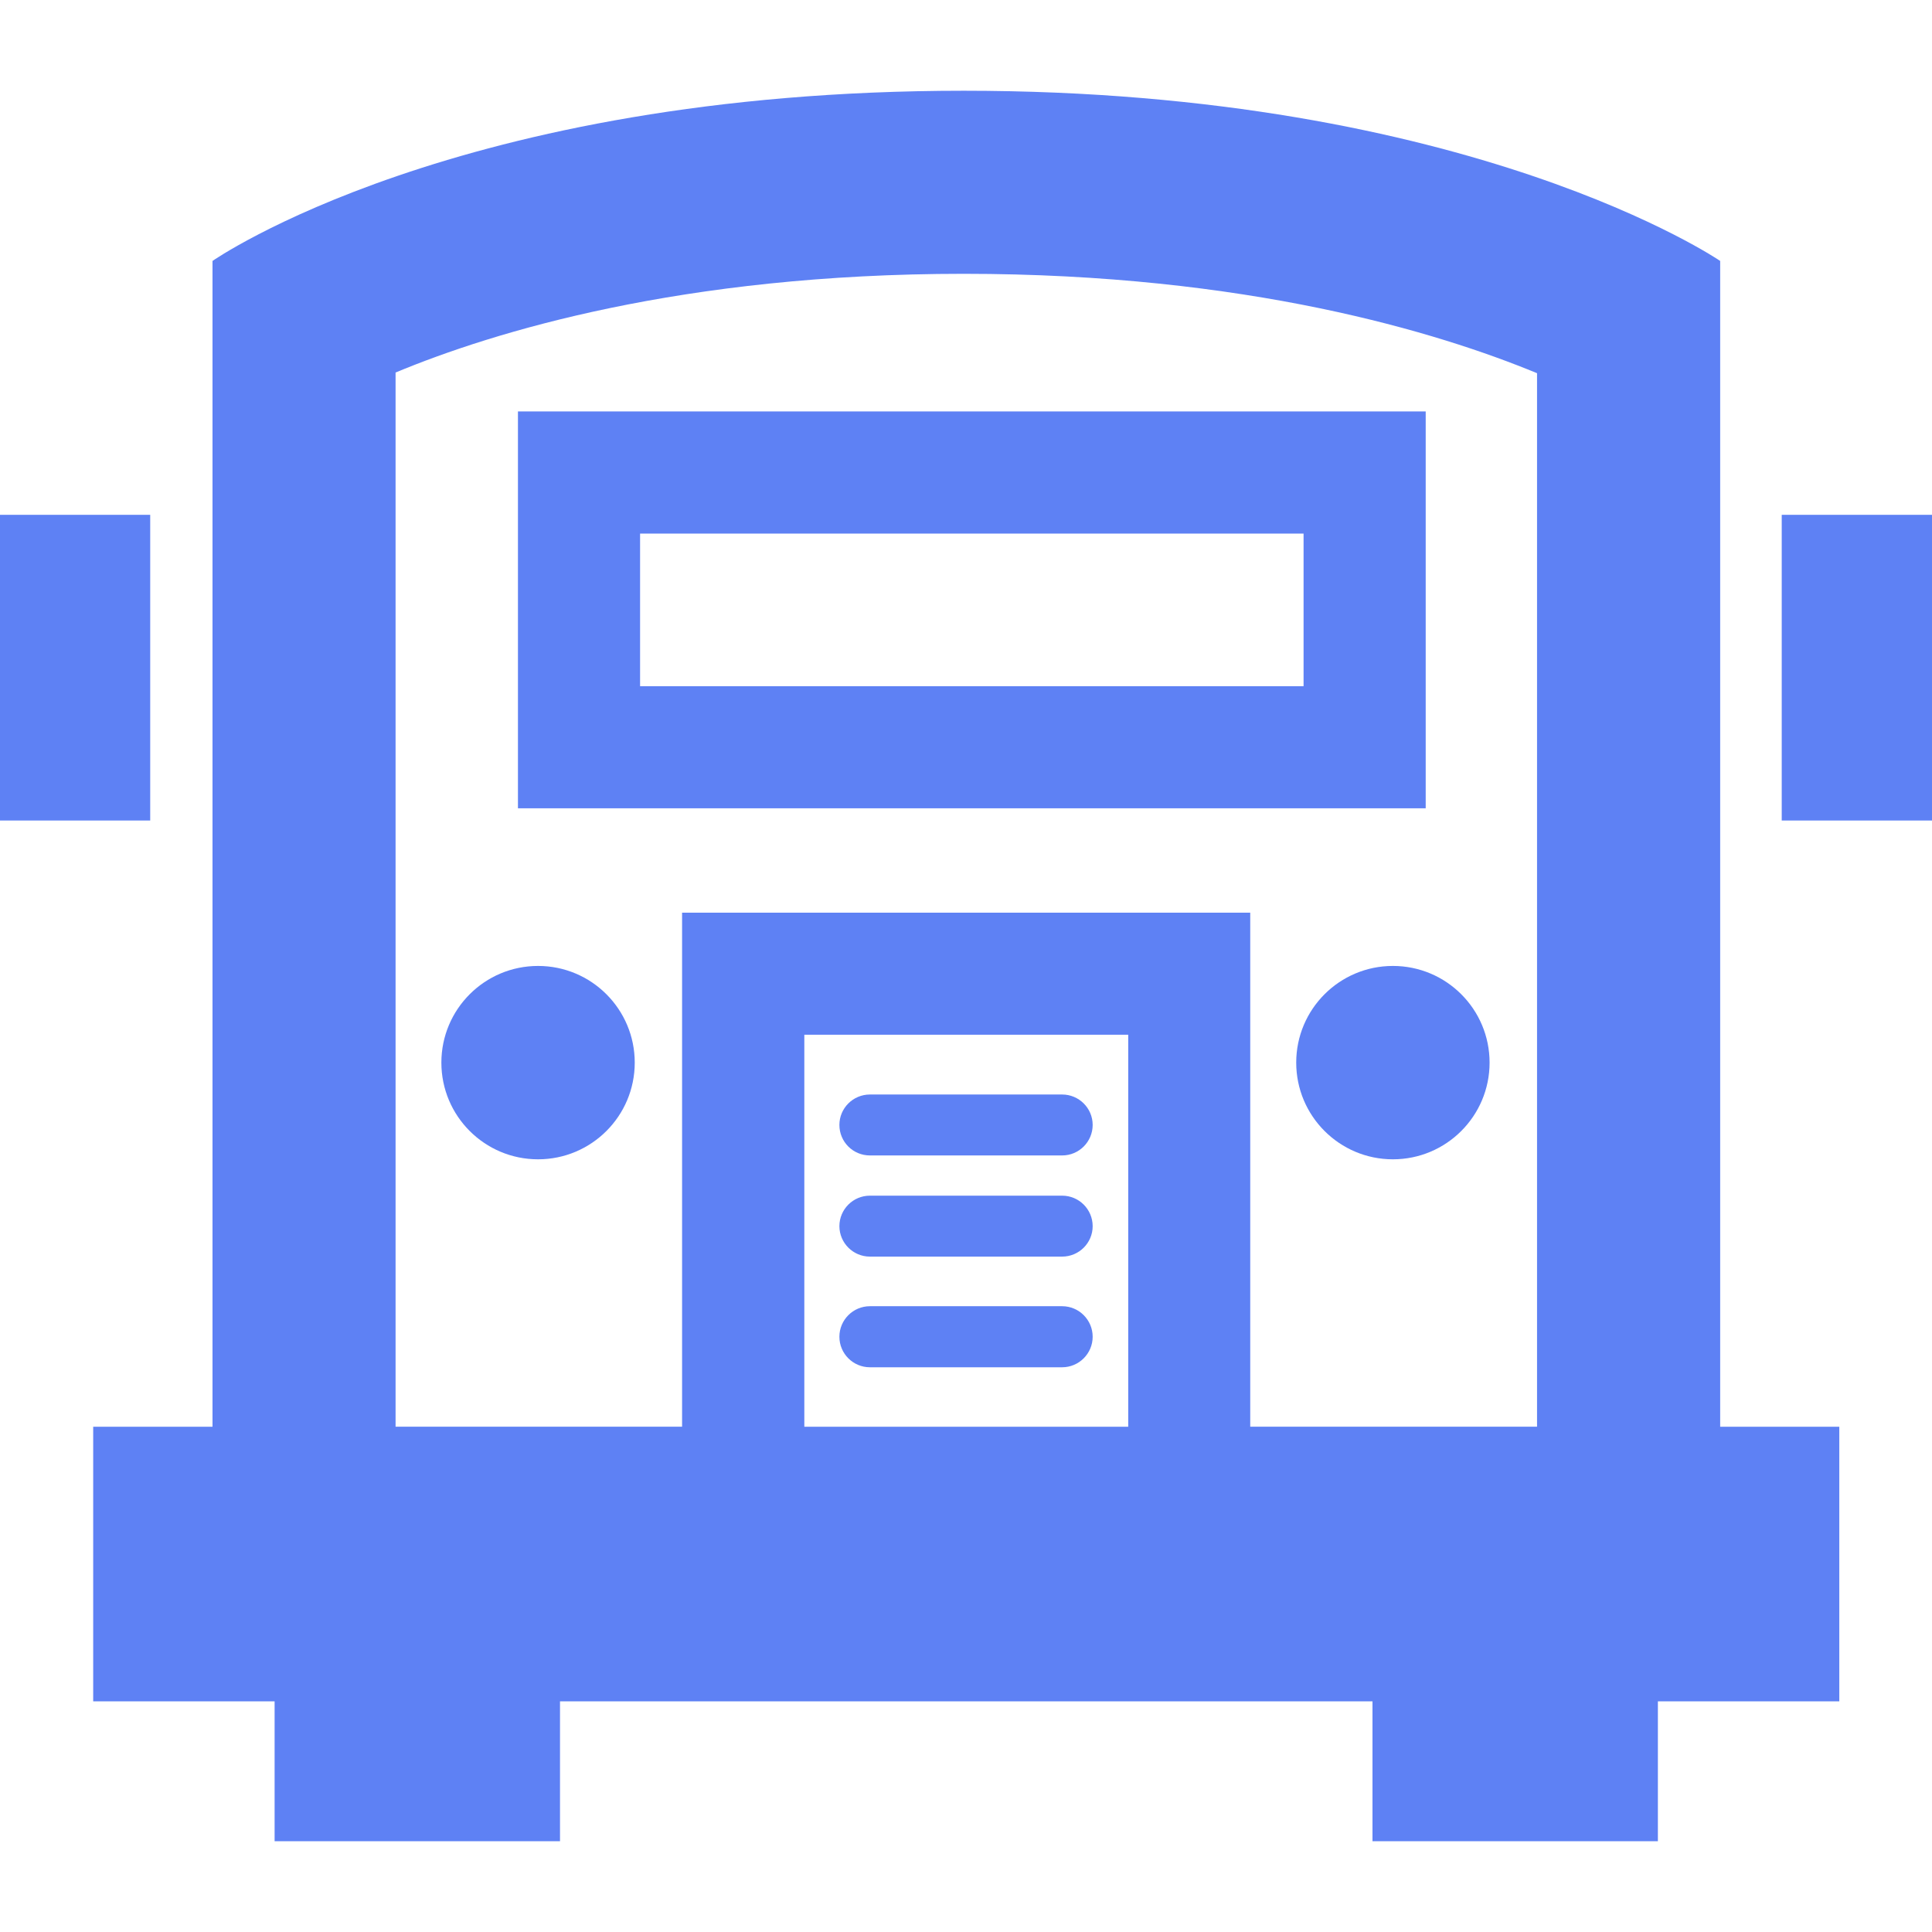 <svg version="1.1" id="Capa_1" xmlns="http://www.w3.org/2000/svg" xmlns:xlink="http://www.w3.org/1999/xlink" x="0px" y="0px"
	 width="31.512px" height="31.512px" viewBox="0 0 31.512 31.512" style="enable-background:new 0 0 31.512 31.512;"
	 xml:space="preserve" fill="#5E81F4">
<g>
	<g>
		<path d="M28.057,4.256c0,0-4.058-2.776-12.338-2.776c-8.282,0-12.253,2.776-12.253,2.776v19.015H1.52v4.479h2.959v2.281h4.655
			V27.75h13.252v2.281h4.655V27.75H30v-4.479h-1.943V4.256z M15.718,4.466c4.622,0,7.738,0.955,9.352,1.621v17.183h-2.684h-1.994
			v-8.384h-9.267v8.384H9.134H6.452V6.076C8.042,5.415,11.122,4.466,15.718,4.466z M18.402,23.271h-5.283v-6.394h5.283V23.271z"/>
		<rect y="8.397" width="2.45" height="4.986"/>
		<rect x="29.061" y="8.397" width="2.451" height="4.986"/>
		<path d="M23.254,6.711H8.448v6.473h14.806V6.711z M21.262,11.192H10.44V8.703h10.822V11.192z"/>
		<circle cx="8.776" cy="17.332" r="1.577"/>
		<circle cx="22.719" cy="17.332" r="1.577"/>
		<path d="M14.189,18.846h3.135c0.275,0,0.498-0.223,0.498-0.498c0-0.273-0.223-0.496-0.498-0.496h-3.135
			c-0.275,0-0.498,0.223-0.498,0.496C13.691,18.625,13.914,18.846,14.189,18.846z"/>
		<path d="M14.189,20.496h3.135c0.275,0,0.498-0.223,0.498-0.496c0-0.275-0.223-0.498-0.498-0.498h-3.135
			c-0.275,0-0.498,0.223-0.498,0.498C13.692,20.273,13.914,20.496,14.189,20.496z"/>
		<path d="M14.189,22.301h3.135c0.275,0,0.498-0.224,0.498-0.498s-0.223-0.498-0.498-0.498h-3.135c-0.275,0-0.498,0.224-0.498,0.498
			C13.691,22.078,13.914,22.301,14.189,22.301z"/>
	</g>
</g>
</svg>
